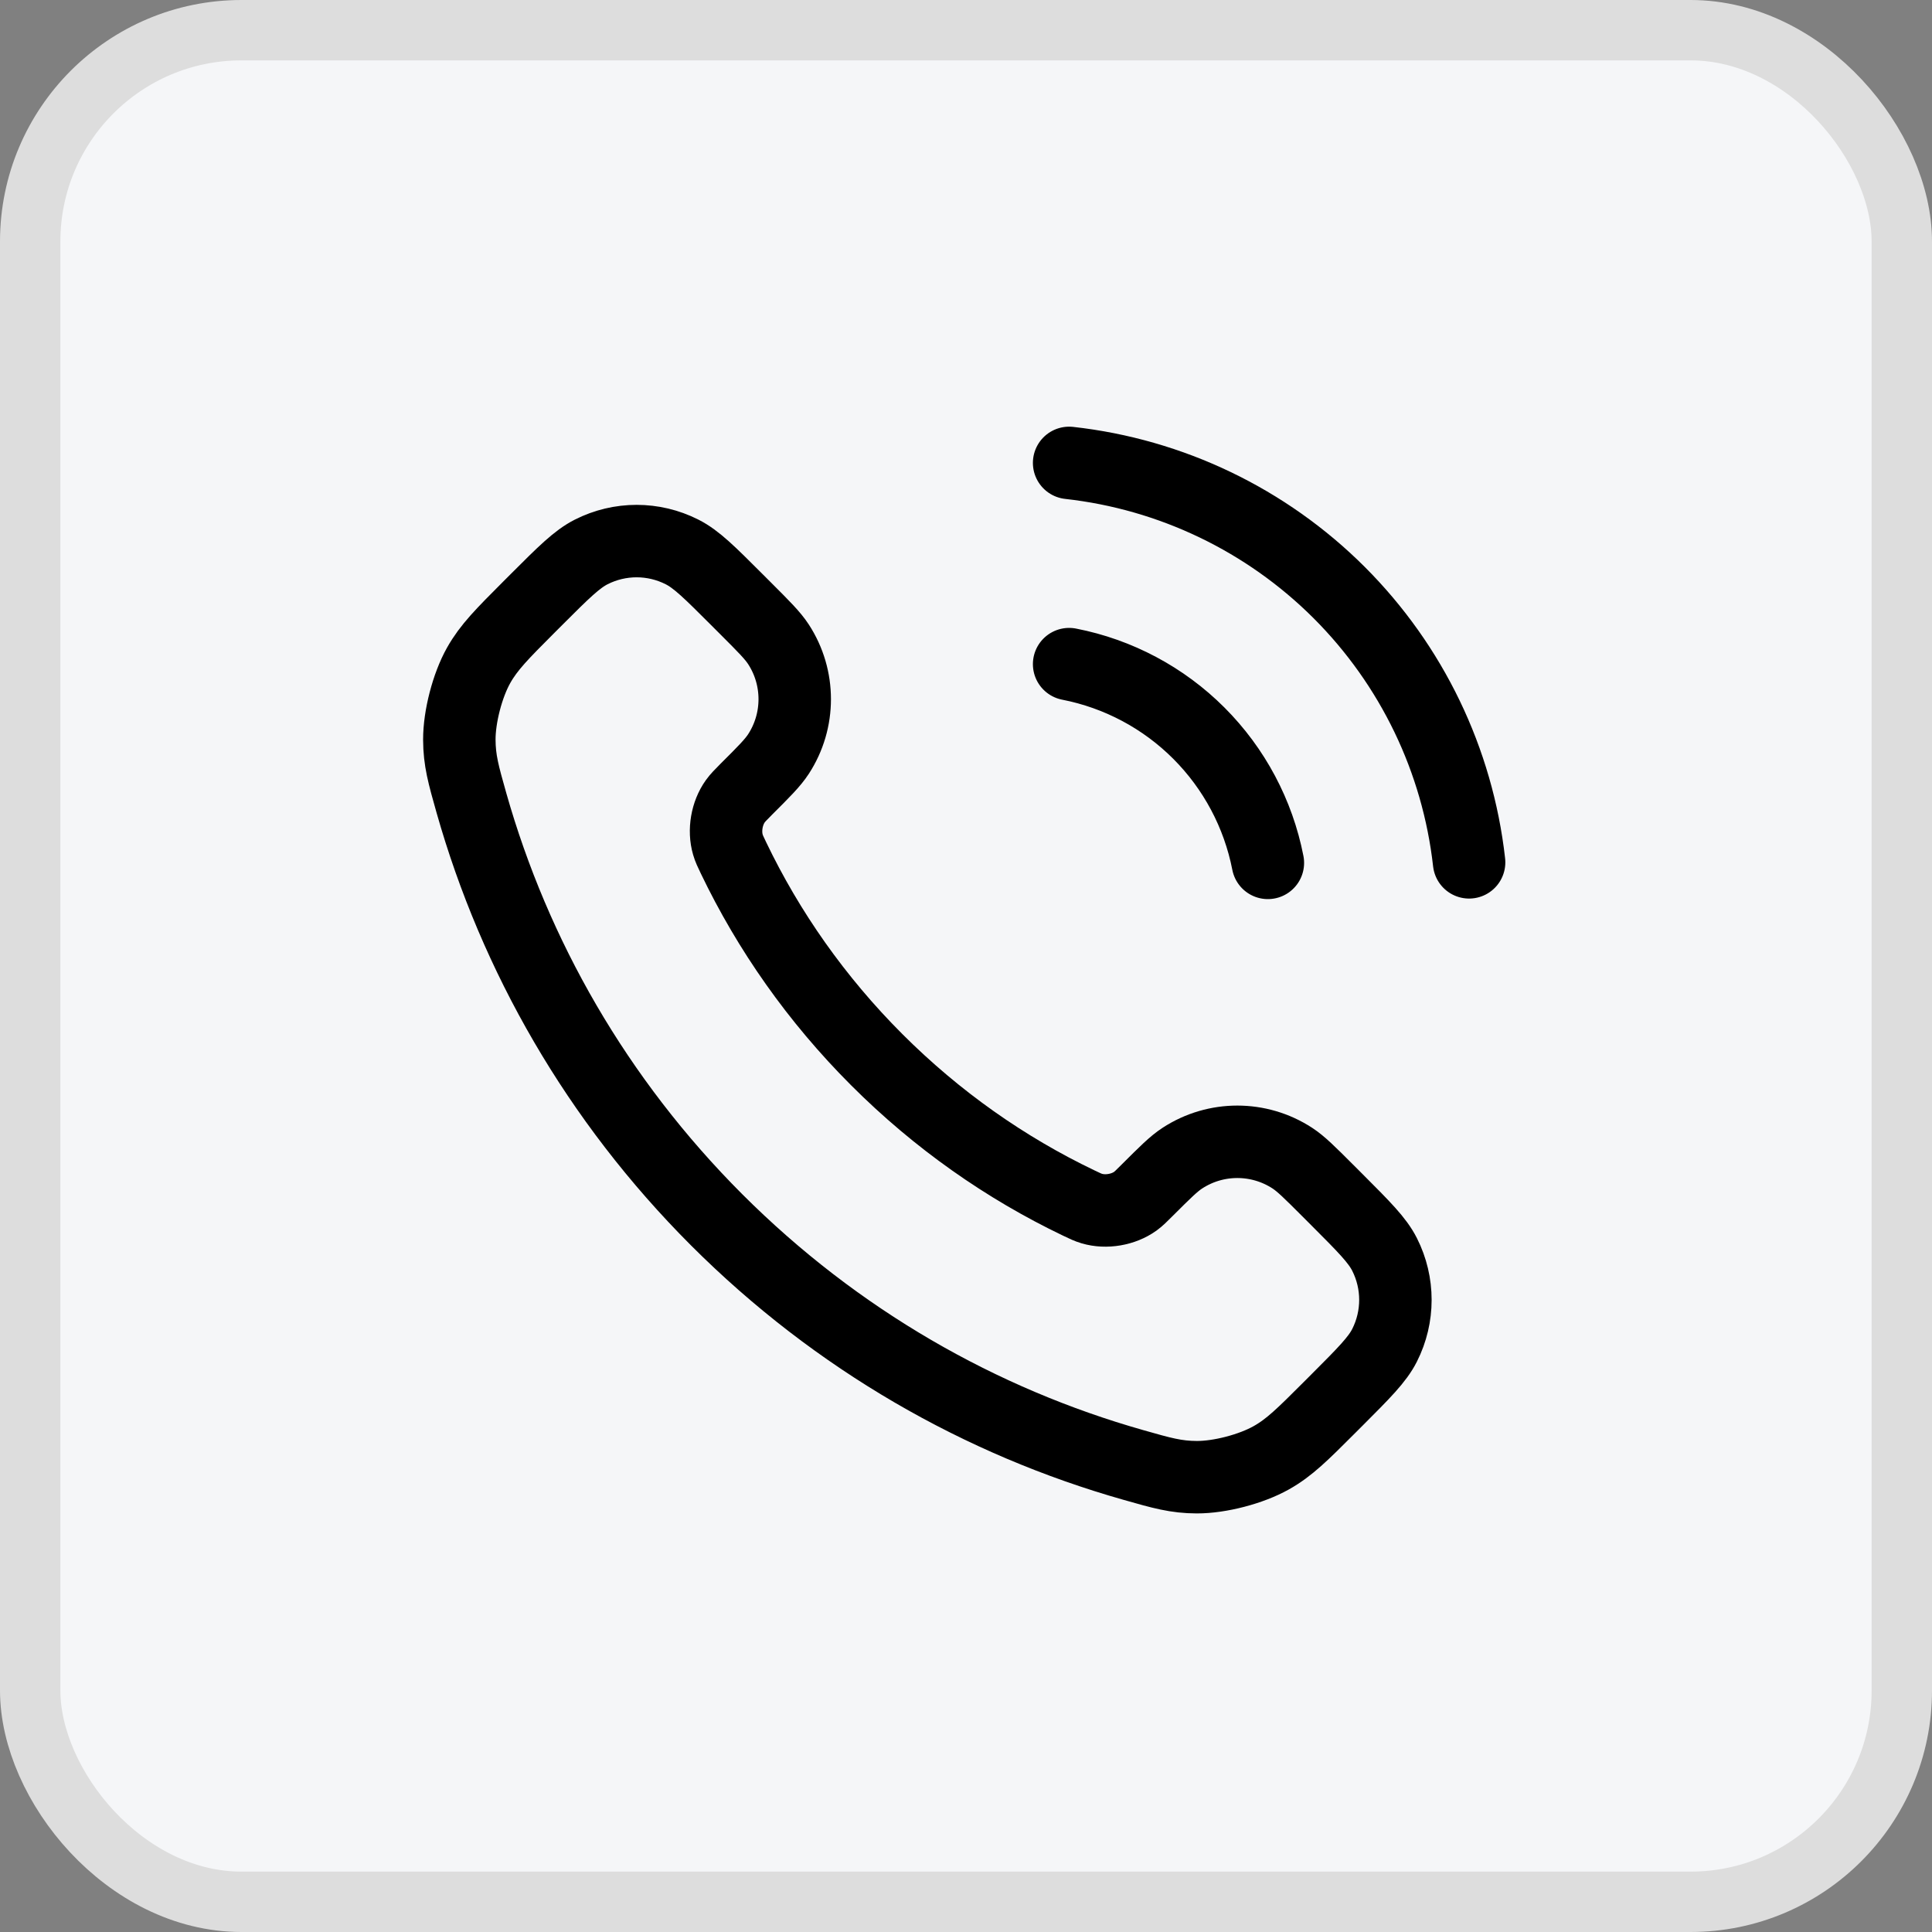 <svg width="32" height="32" viewBox="0 0 32 32" fill="none" xmlns="http://www.w3.org/2000/svg">
<rect x="0" y="0" width="32" height="32" fill="#808080" stroke="none"/>
<rect x="0.5" y="0.5" width="31" height="31" rx="3.5" fill="#F5F6F8"/>
<rect x="0.5" y="0.5" width="31" height="31" rx="3.5" stroke="#DDDDDD"/>
<path d="M17.708 11C18.522 11.159 19.27 11.557 19.856 12.143C20.443 12.73 20.841 13.478 21 14.292M17.708 7.667C19.399 7.855 20.976 8.612 22.18 9.814C23.384 11.017 24.143 12.592 24.333 14.283M14.522 17.552C13.521 16.551 12.73 15.419 12.15 14.211C12.1 14.107 12.075 14.055 12.056 13.989C11.988 13.756 12.037 13.469 12.179 13.271C12.219 13.215 12.266 13.168 12.361 13.072C12.653 12.781 12.798 12.636 12.894 12.489C13.253 11.937 13.253 11.224 12.894 10.672C12.798 10.525 12.653 10.38 12.361 10.088L12.199 9.926C11.756 9.483 11.535 9.262 11.297 9.142C10.824 8.902 10.265 8.902 9.792 9.142C9.555 9.262 9.333 9.483 8.89 9.926L8.759 10.057C8.318 10.499 8.097 10.72 7.928 11.02C7.741 11.352 7.607 11.87 7.608 12.251C7.609 12.595 7.676 12.831 7.809 13.301C8.527 15.829 9.881 18.214 11.87 20.204C13.861 22.194 16.246 23.548 18.774 24.265C19.244 24.399 19.479 24.466 19.823 24.467C20.205 24.468 20.722 24.333 21.055 24.146C21.355 23.978 21.576 23.757 22.017 23.316L22.149 23.184C22.591 22.741 22.813 22.52 22.933 22.282C23.172 21.809 23.172 21.251 22.933 20.778C22.813 20.54 22.591 20.319 22.149 19.876L21.986 19.713C21.695 19.422 21.549 19.276 21.403 19.181C20.85 18.822 20.138 18.822 19.586 19.181C19.439 19.276 19.294 19.422 19.002 19.713C18.907 19.808 18.859 19.856 18.804 19.896C18.606 20.038 18.319 20.087 18.085 20.018C18.02 19.999 17.968 19.974 17.864 19.924C16.656 19.345 15.524 18.554 14.522 17.552Z" stroke="black" stroke-width="1.2" stroke-linecap="round" stroke-linejoin="round"/>
</svg>

